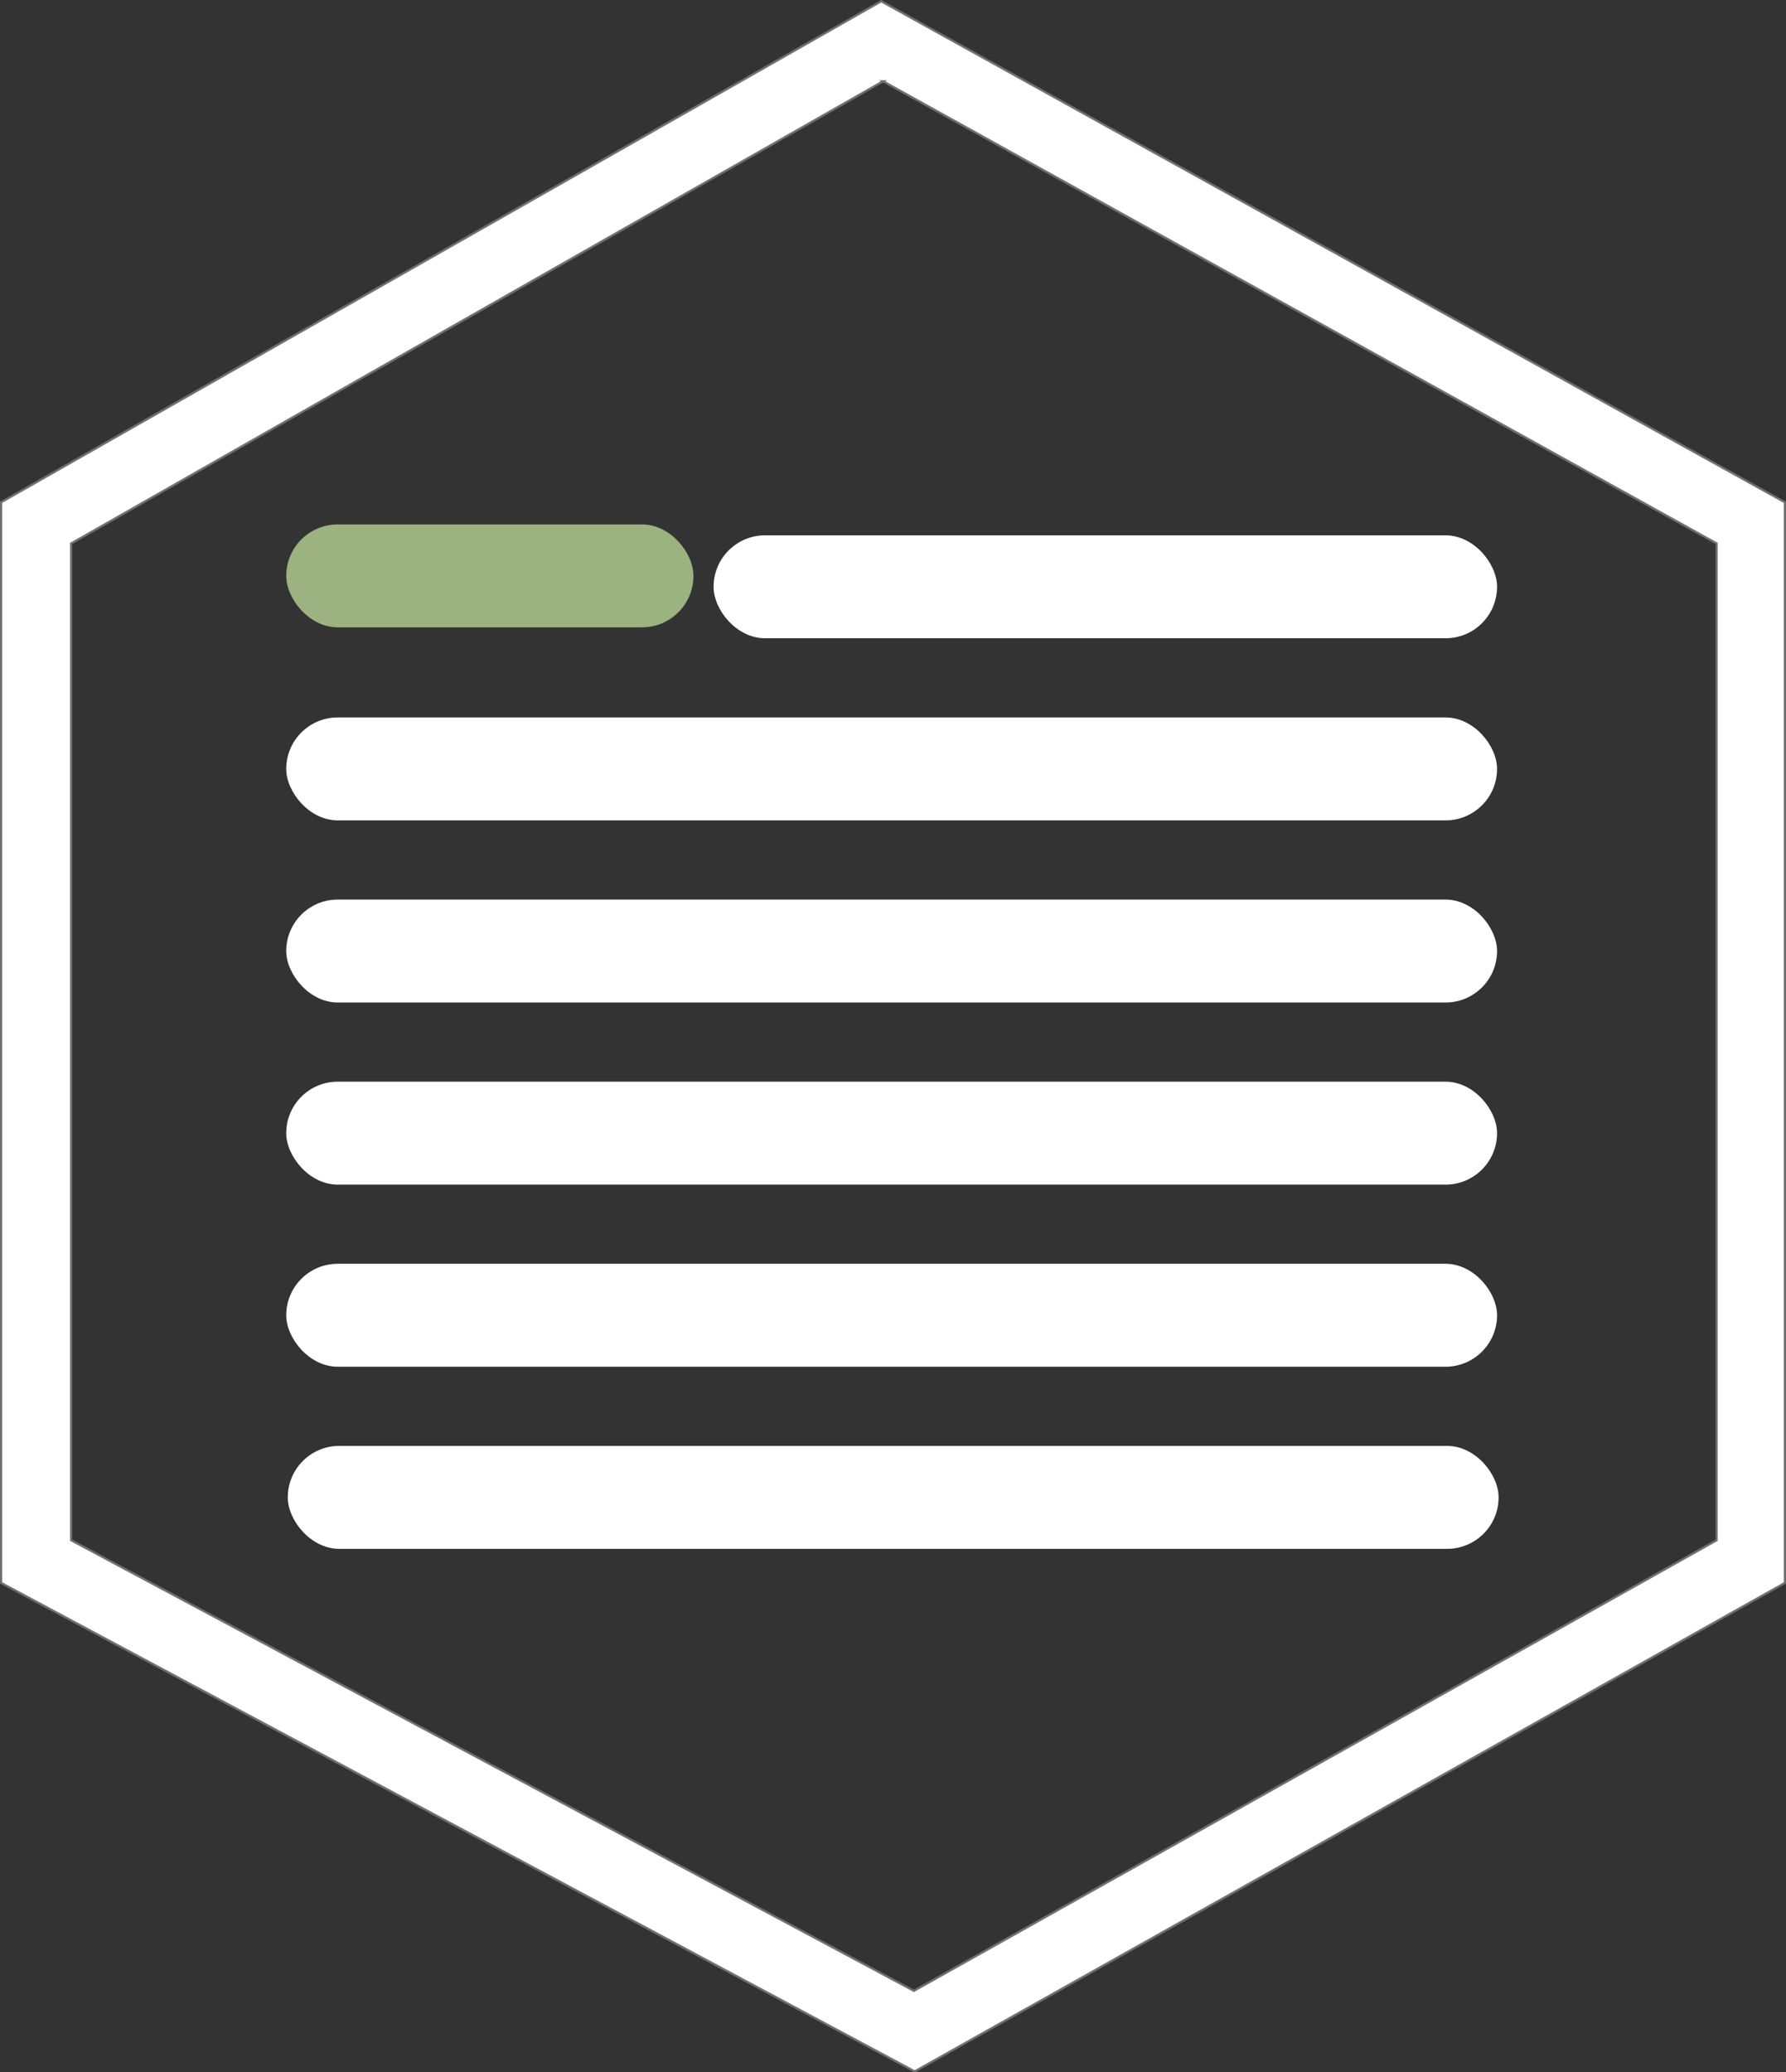 <svg xmlns="http://www.w3.org/2000/svg" viewBox="0 0 817.963 948.668"><rect x="0" y="0" width="817.963" height="948.668" fill="#333333" stroke="none"/><defs><style>.a,.c{fill:#fff;}.a{stroke:#707070;}.b{fill:#9cb280;}</style></defs><g transform="translate(-107.496 -1873.938)"><path class="a" d="M418.42,947.653h0L0,724.035V229.368L403.091,0,816.963,229.368V724.035L418.42,947.653Zm-14.5-911.028L32.087,248.206V704.512L418.059,910.789,785.7,704.512V248.206L403.919,36.626Z" transform="translate(107.996 1874.512)"/><rect class="b" width="186.499" height="47.121" rx="23.561" transform="translate(238.589 2114)"/><rect class="c" width="358.815" height="47.121" rx="23.561" transform="translate(434.306 2119)"/><rect class="c" width="554.532" height="47.121" rx="23.561" transform="translate(238.589 2202.368)"/><rect class="c" width="554.532" height="47.121" rx="23.561" transform="translate(238.589 2285.736)"/><rect class="c" width="554.532" height="47.121" rx="23.561" transform="translate(238.589 2369.104)"/><rect class="c" width="554.532" height="47.121" rx="23.561" transform="translate(238.589 2452.472)"/><rect class="c" width="554.532" height="47.121" rx="23.561" transform="translate(239.298 2535.84)"/></g></svg>